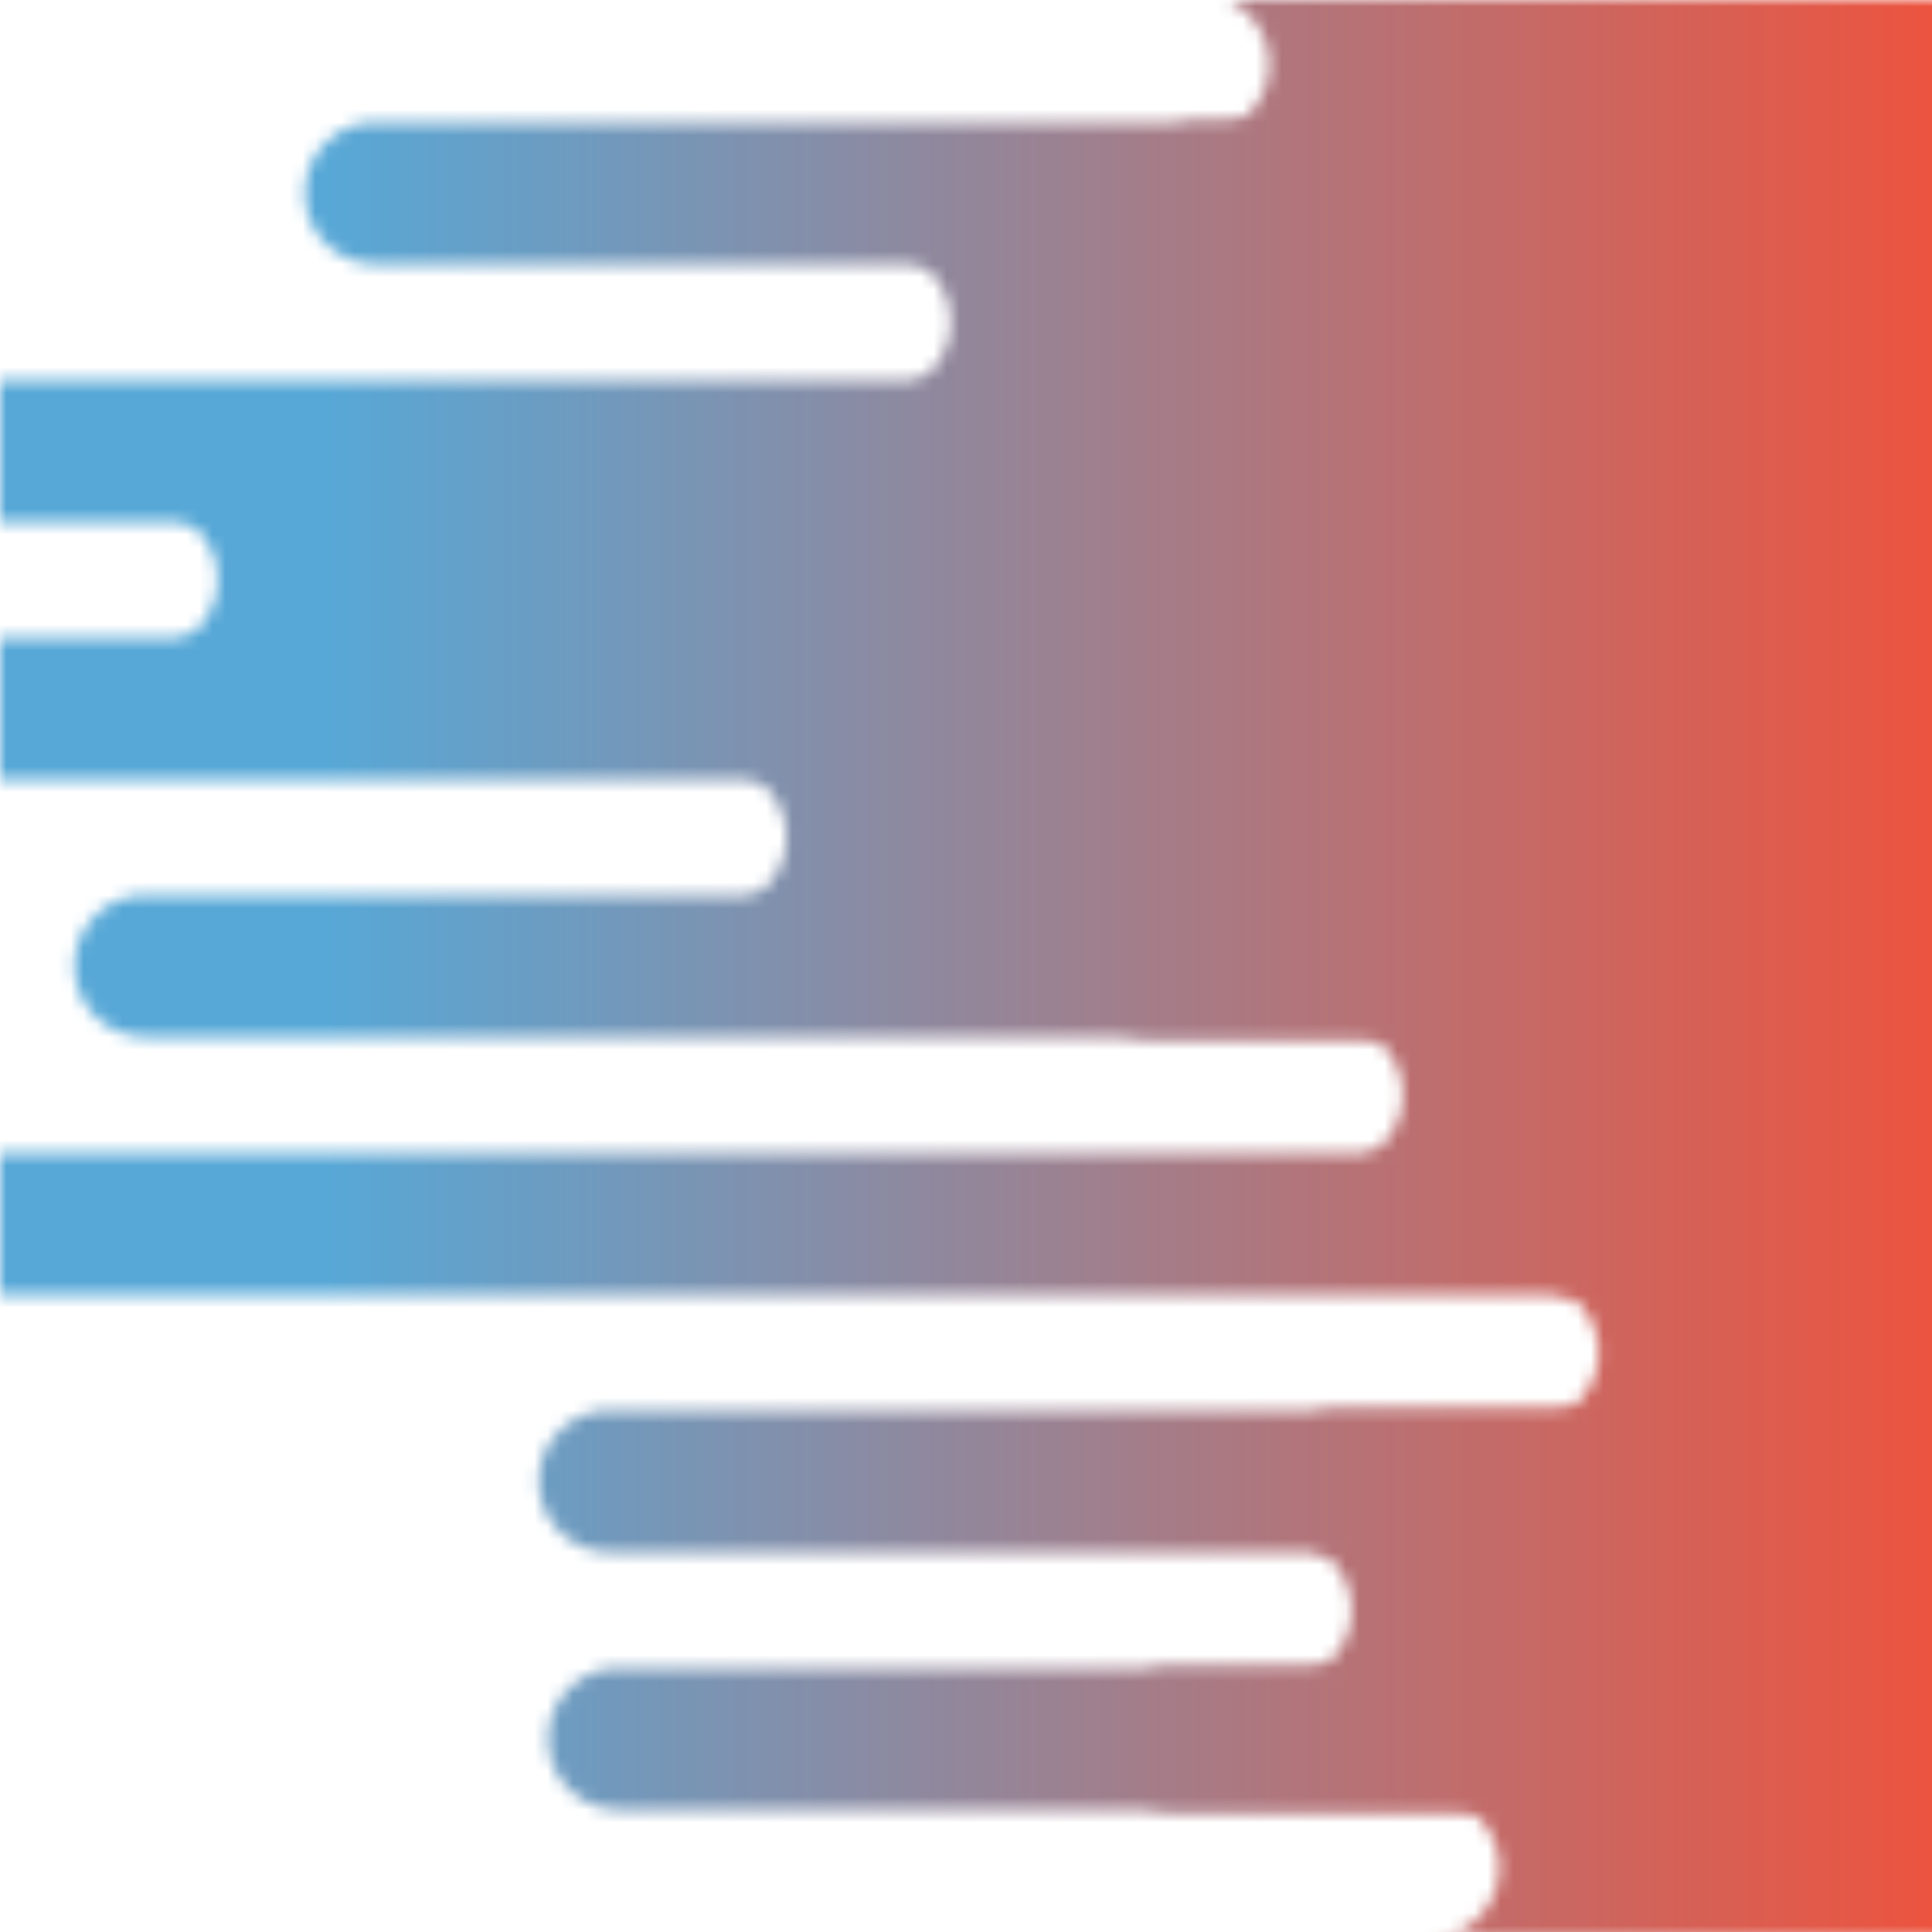 <?xml version="1.0" encoding="utf-8"?>
<svg xmlns="http://www.w3.org/2000/svg" xmlns:xlink="http://www.w3.org/1999/xlink" style="margin: auto; background-color: rgb(255, 255, 255); display: block; z-index: 1; position: relative; shape-rendering: auto; background-position: initial initial; background-repeat: initial initial;" width="150" height="150" preserveAspectRatio="xMidYMid" viewBox="0 0 150 150">
<g transform=""><defs>
  <linearGradient id="ldbk-photon-8myxnb866qy-lg" x1="25" x2="150" y1="0" y2="0" gradientUnits="userSpaceOnUse">
    <stop stop-color="#57a8d7" offset="0"></stop>
    <stop stop-color="#ec543f" offset="1"></stop>
  </linearGradient>
  <mask id="ldbk-photon-8myxnb866qy-mask">
  <g><path d="M450 -0.5 L93.028 -0.5 A5 5 0 0 1 93.028 10.5 L450 10.5" fill="#fff">
  <animateTransform attributeName="transform" type="translate" dur="3.333s" repeatCount="indefinite" keyTimes="0;0.5;1" calcMode="spline" keySplines="0.5 0 0.5 1;0.5 0 0.5 1" values="18.115;0;18.115" begin="0s"></animateTransform>
</path><path d="M195.38 -0.5 L230.76 -0.5 A5 5 0 0 1 230.76 10.5 L195.38 10.5 A5 5 0 0 1 195.38 -0.5" fill="#000">
  <animateTransform attributeName="transform" type="translate" dur="3.333s" repeatCount="indefinite" keyTimes="0;1" values="0;-196.473" begin="0s"></animateTransform>
  <animate attributeName="opacity" dur="3.333s" repeatCount="indefinite" keyTimes="0;0.3;1" values="1;1;0" begin="0s"></animate>
</path><path d="M450 9.5 L29.184 9.5 A5 5 0 0 0 29.184 20.5 L450 20.5" fill="#fff">
  <animateTransform attributeName="transform" type="translate" dur="5s" repeatCount="indefinite" keyTimes="0;0.5;1" calcMode="spline" keySplines="0.5 0 0.5 1;0.5 0 0.5 1" values="-18.137;0;-18.137" begin="-2s"></animateTransform>
</path><path d="M93.409 9.5 L111.778 9.5 A5 5 0 0 1 111.778 20.5 L93.409 20.5 A5 5 0 0 1 93.409 9.5" fill="#fff">
  <animateTransform attributeName="transform" type="translate" dur="10s" repeatCount="indefinite" keyTimes="0;1" values="0;0" begin="-2s"></animateTransform>
  <animate attributeName="opacity" dur="10s" repeatCount="indefinite" keyTimes="0;0.3;1" values="1;1;0" begin="-2s"></animate>
</path><path d="M450 19.5 L68.311 19.5 A5 5 0 0 1 68.311 30.5 L450 30.5" fill="#fff">
  <animateTransform attributeName="transform" type="translate" dur="10s" repeatCount="indefinite" keyTimes="0;0.5;1" calcMode="spline" keySplines="0.5 0 0.5 1;0.5 0 0.5 1" values="19.902;0;19.902" begin="-4s"></animateTransform>
</path><path d="M189.208 19.5 L218.417 19.5 A5 5 0 0 1 218.417 30.5 L189.208 30.5 A5 5 0 0 1 189.208 19.5" fill="#000">
  <animateTransform attributeName="transform" type="translate" dur="3.333s" repeatCount="indefinite" keyTimes="0;1" values="0;-231.906" begin="-4s"></animateTransform>
  <animate attributeName="opacity" dur="3.333s" repeatCount="indefinite" keyTimes="0;0.3;1" values="1;1;0" begin="-4s"></animate>
</path><path d="M450 29.5 L-14.8 29.5 A5 5 0 0 0 -14.8 40.5 L450 40.5" fill="#fff">
  <animateTransform attributeName="transform" type="translate" dur="3.333s" repeatCount="indefinite" keyTimes="0;0.5;1" calcMode="spline" keySplines="0.5 0 0.5 1;0.5 0 0.5 1" values="-28.801;0;-28.801" begin="-6s"></animateTransform>
</path><path d="M86.094 29.5 L109.847 29.5 A5 5 0 0 1 109.847 40.5 L86.094 40.5 A5 5 0 0 1 86.094 29.5" fill="#fff">
  <animateTransform attributeName="transform" type="translate" dur="5s" repeatCount="indefinite" keyTimes="0;1" values="0;0" begin="-6s"></animateTransform>
  <animate attributeName="opacity" dur="5s" repeatCount="indefinite" keyTimes="0;0.3;1" values="1;1;0" begin="-6s"></animate>
</path><path d="M450 39.5 L11.399 39.5 A5 5 0 0 1 11.399 50.5 L450 50.5" fill="#fff">
  <animateTransform attributeName="transform" type="translate" dur="10s" repeatCount="indefinite" keyTimes="0;0.5;1" calcMode="spline" keySplines="0.5 0 0.5 1;0.5 0 0.5 1" values="29.024;0;29.024" begin="-8s"></animateTransform>
</path><path d="M181.359 39.5 L202.718 39.5 A5 5 0 0 1 202.718 50.5 L181.359 50.5 A5 5 0 0 1 181.359 39.5" fill="#000">
  <animateTransform attributeName="transform" type="translate" dur="5s" repeatCount="indefinite" keyTimes="0;1" values="0;-177.608" begin="-8s"></animateTransform>
  <animate attributeName="opacity" dur="5s" repeatCount="indefinite" keyTimes="0;0.3;1" values="1;1;0" begin="-8s"></animate>
</path><path d="M450 49.5 L-6.247 49.5 A5 5 0 0 0 -6.247 60.5 L450 60.5" fill="#fff">
  <animateTransform attributeName="transform" type="translate" dur="3.333s" repeatCount="indefinite" keyTimes="0;0.5;1" calcMode="spline" keySplines="0.5 0 0.5 1;0.5 0 0.5 1" values="-25.429;0;-25.429" begin="-10s"></animateTransform>
</path><path d="M86.619 49.5 L117.637 49.5 A5 5 0 0 1 117.637 60.5 L86.619 60.5 A5 5 0 0 1 86.619 49.5" fill="#fff">
  <animateTransform attributeName="transform" type="translate" dur="3.333s" repeatCount="indefinite" keyTimes="0;1" values="0;0" begin="-10s"></animateTransform>
  <animate attributeName="opacity" dur="3.333s" repeatCount="indefinite" keyTimes="0;0.3;1" values="1;1;0" begin="-10s"></animate>
</path><path d="M450 59.5 L55.554 59.5 A5 5 0 0 1 55.554 70.5 L450 70.5" fill="#fff">
  <animateTransform attributeName="transform" type="translate" dur="3.333s" repeatCount="indefinite" keyTimes="0;0.5;1" calcMode="spline" keySplines="0.5 0 0.5 1;0.5 0 0.5 1" values="22.748;0;22.748" begin="-12s"></animateTransform>
</path><path d="M195.768 59.5 L231.536 59.5 A5 5 0 0 1 231.536 70.5 L195.768 70.5 A5 5 0 0 1 195.768 59.5" fill="#000">
  <animateTransform attributeName="transform" type="translate" dur="10s" repeatCount="indefinite" keyTimes="0;1" values="0;-168.535" begin="-12s"></animateTransform>
  <animate attributeName="opacity" dur="10s" repeatCount="indefinite" keyTimes="0;0.3;1" values="1;1;0" begin="-12s"></animate>
</path><path d="M450 69.5 L11.296 69.5 A5 5 0 0 0 11.296 80.5 L450 80.5" fill="#fff">
  <animateTransform attributeName="transform" type="translate" dur="10s" repeatCount="indefinite" keyTimes="0;0.5;1" calcMode="spline" keySplines="0.5 0 0.5 1;0.5 0 0.5 1" values="-15.469;0;-15.469" begin="-14s"></animateTransform>
</path><path d="M89.363 69.5 L115.156 69.5 A5 5 0 0 1 115.156 80.5 L89.363 80.5 A5 5 0 0 1 89.363 69.5" fill="#fff">
  <animateTransform attributeName="transform" type="translate" dur="5s" repeatCount="indefinite" keyTimes="0;1" values="0;0" begin="-14s"></animateTransform>
  <animate attributeName="opacity" dur="5s" repeatCount="indefinite" keyTimes="0;0.3;1" values="1;1;0" begin="-14s"></animate>
</path><path d="M450 79.5 L103.405 79.5 A5 5 0 0 1 103.405 90.5 L450 90.5" fill="#fff">
  <animateTransform attributeName="transform" type="translate" dur="3.333s" repeatCount="indefinite" keyTimes="0;0.5;1" calcMode="spline" keySplines="0.5 0 0.5 1;0.5 0 0.5 1" values="16.764;0;16.764" begin="-16s"></animateTransform>
</path><path d="M190.531 79.5 L221.062 79.5 A5 5 0 0 1 221.062 90.5 L190.531 90.5 A5 5 0 0 1 190.531 79.5" fill="#000">
  <animateTransform attributeName="transform" type="translate" dur="3.333s" repeatCount="indefinite" keyTimes="0;1" values="0;-226.413" begin="-16s"></animateTransform>
  <animate attributeName="opacity" dur="3.333s" repeatCount="indefinite" keyTimes="0;0.3;1" values="1;1;0" begin="-16s"></animate>
</path><path d="M450 89.5 L0.233 89.5 A5 5 0 0 0 0.233 100.5 L450 100.5" fill="#fff">
  <animateTransform attributeName="transform" type="translate" dur="10s" repeatCount="indefinite" keyTimes="0;0.5;1" calcMode="spline" keySplines="0.5 0 0.5 1;0.5 0 0.5 1" values="-17.382;0;-17.382" begin="-18s"></animateTransform>
</path><path d="M122.575 89.5 L161.713 89.5 A5 5 0 0 1 161.713 100.5 L122.575 100.5 A5 5 0 0 1 122.575 89.5" fill="#fff">
  <animateTransform attributeName="transform" type="translate" dur="5s" repeatCount="indefinite" keyTimes="0;1" values="0;0" begin="-18s"></animateTransform>
  <animate attributeName="opacity" dur="5s" repeatCount="indefinite" keyTimes="0;0.3;1" values="1;1;0" begin="-18s"></animate>
</path><path d="M450 99.5 L118.601 99.5 A5 5 0 0 1 118.601 110.5 L450 110.5" fill="#fff">
  <animateTransform attributeName="transform" type="translate" dur="5s" repeatCount="indefinite" keyTimes="0;0.5;1" calcMode="spline" keySplines="0.5 0 0.5 1;0.5 0 0.5 1" values="27.672;0;27.672" begin="-20s"></animateTransform>
</path><path d="M185.481 99.5 L210.961 99.5 A5 5 0 0 1 210.961 110.5 L185.481 110.5 A5 5 0 0 1 185.481 99.5" fill="#000">
  <animateTransform attributeName="transform" type="translate" dur="5s" repeatCount="indefinite" keyTimes="0;1" values="0;-192.716" begin="-20s"></animateTransform>
  <animate attributeName="opacity" dur="5s" repeatCount="indefinite" keyTimes="0;0.3;1" values="1;1;0" begin="-20s"></animate>
</path><path d="M450 109.5 L47.35 109.5 A5 5 0 0 0 47.35 120.5 L450 120.5" fill="#fff">
  <animateTransform attributeName="transform" type="translate" dur="3.333s" repeatCount="indefinite" keyTimes="0;0.5;1" calcMode="spline" keySplines="0.5 0 0.5 1;0.5 0 0.5 1" values="-27.605;0;-27.605" begin="-22s"></animateTransform>
</path><path d="M104.127 109.5 L133.632 109.5 A5 5 0 0 1 133.632 120.5 L104.127 120.5 A5 5 0 0 1 104.127 109.5" fill="#fff">
  <animateTransform attributeName="transform" type="translate" dur="3.333s" repeatCount="indefinite" keyTimes="0;1" values="0;0" begin="-22s"></animateTransform>
  <animate attributeName="opacity" dur="3.333s" repeatCount="indefinite" keyTimes="0;0.3;1" values="1;1;0" begin="-22s"></animate>
</path><path d="M450 119.5 L99.438 119.5 A5 5 0 0 1 99.438 130.5 L450 130.5" fill="#fff">
  <animateTransform attributeName="transform" type="translate" dur="5s" repeatCount="indefinite" keyTimes="0;0.5;1" calcMode="spline" keySplines="0.5 0 0.5 1;0.5 0 0.5 1" values="21.569;0;21.569" begin="-24s"></animateTransform>
</path><path d="M182.543 119.5 L205.086 119.5 A5 5 0 0 1 205.086 130.5 L182.543 130.5 A5 5 0 0 1 182.543 119.5" fill="#000">
  <animateTransform attributeName="transform" type="translate" dur="5s" repeatCount="indefinite" keyTimes="0;1" values="0;-207.669" begin="-24s"></animateTransform>
  <animate attributeName="opacity" dur="5s" repeatCount="indefinite" keyTimes="0;0.3;1" values="1;1;0" begin="-24s"></animate>
</path><path d="M450 129.5 L48.076 129.5 A5 5 0 0 0 48.076 140.5 L450 140.5" fill="#fff">
  <animateTransform attributeName="transform" type="translate" dur="3.333s" repeatCount="indefinite" keyTimes="0;0.5;1" calcMode="spline" keySplines="0.5 0 0.5 1;0.5 0 0.5 1" values="-27.128;0;-27.128" begin="-26s"></animateTransform>
</path><path d="M91.168 129.5 L114.638 129.5 A5 5 0 0 1 114.638 140.5 L91.168 140.5 A5 5 0 0 1 91.168 129.5" fill="#fff">
  <animateTransform attributeName="transform" type="translate" dur="5s" repeatCount="indefinite" keyTimes="0;1" values="0;0" begin="-26s"></animateTransform>
  <animate attributeName="opacity" dur="5s" repeatCount="indefinite" keyTimes="0;0.3;1" values="1;1;0" begin="-26s"></animate>
</path><path d="M450 139.5 L110.893 139.5 A5 5 0 0 1 110.893 150.5 L450 150.5" fill="#fff">
  <animateTransform attributeName="transform" type="translate" dur="3.333s" repeatCount="indefinite" keyTimes="0;0.5;1" calcMode="spline" keySplines="0.5 0 0.5 1;0.5 0 0.5 1" values="29.987;0;29.987" begin="-28s"></animateTransform>
</path><path d="M192.154 139.5 L224.308 139.5 A5 5 0 0 1 224.308 150.5 L192.154 150.5 A5 5 0 0 1 192.154 139.5" fill="#000">
  <animateTransform attributeName="transform" type="translate" dur="3.333s" repeatCount="indefinite" keyTimes="0;1" values="0;-191.255" begin="-28s"></animateTransform>
  <animate attributeName="opacity" dur="3.333s" repeatCount="indefinite" keyTimes="0;0.3;1" values="1;1;0" begin="-28s"></animate>
</path>    </g>
  </mask>
</defs>
<rect x="0" y="0" width="150" height="150" fill="url(#ldbk-photon-8myxnb866qy-lg)" mask="url(#ldbk-photon-8myxnb866qy-mask)"></rect></g>
</svg>